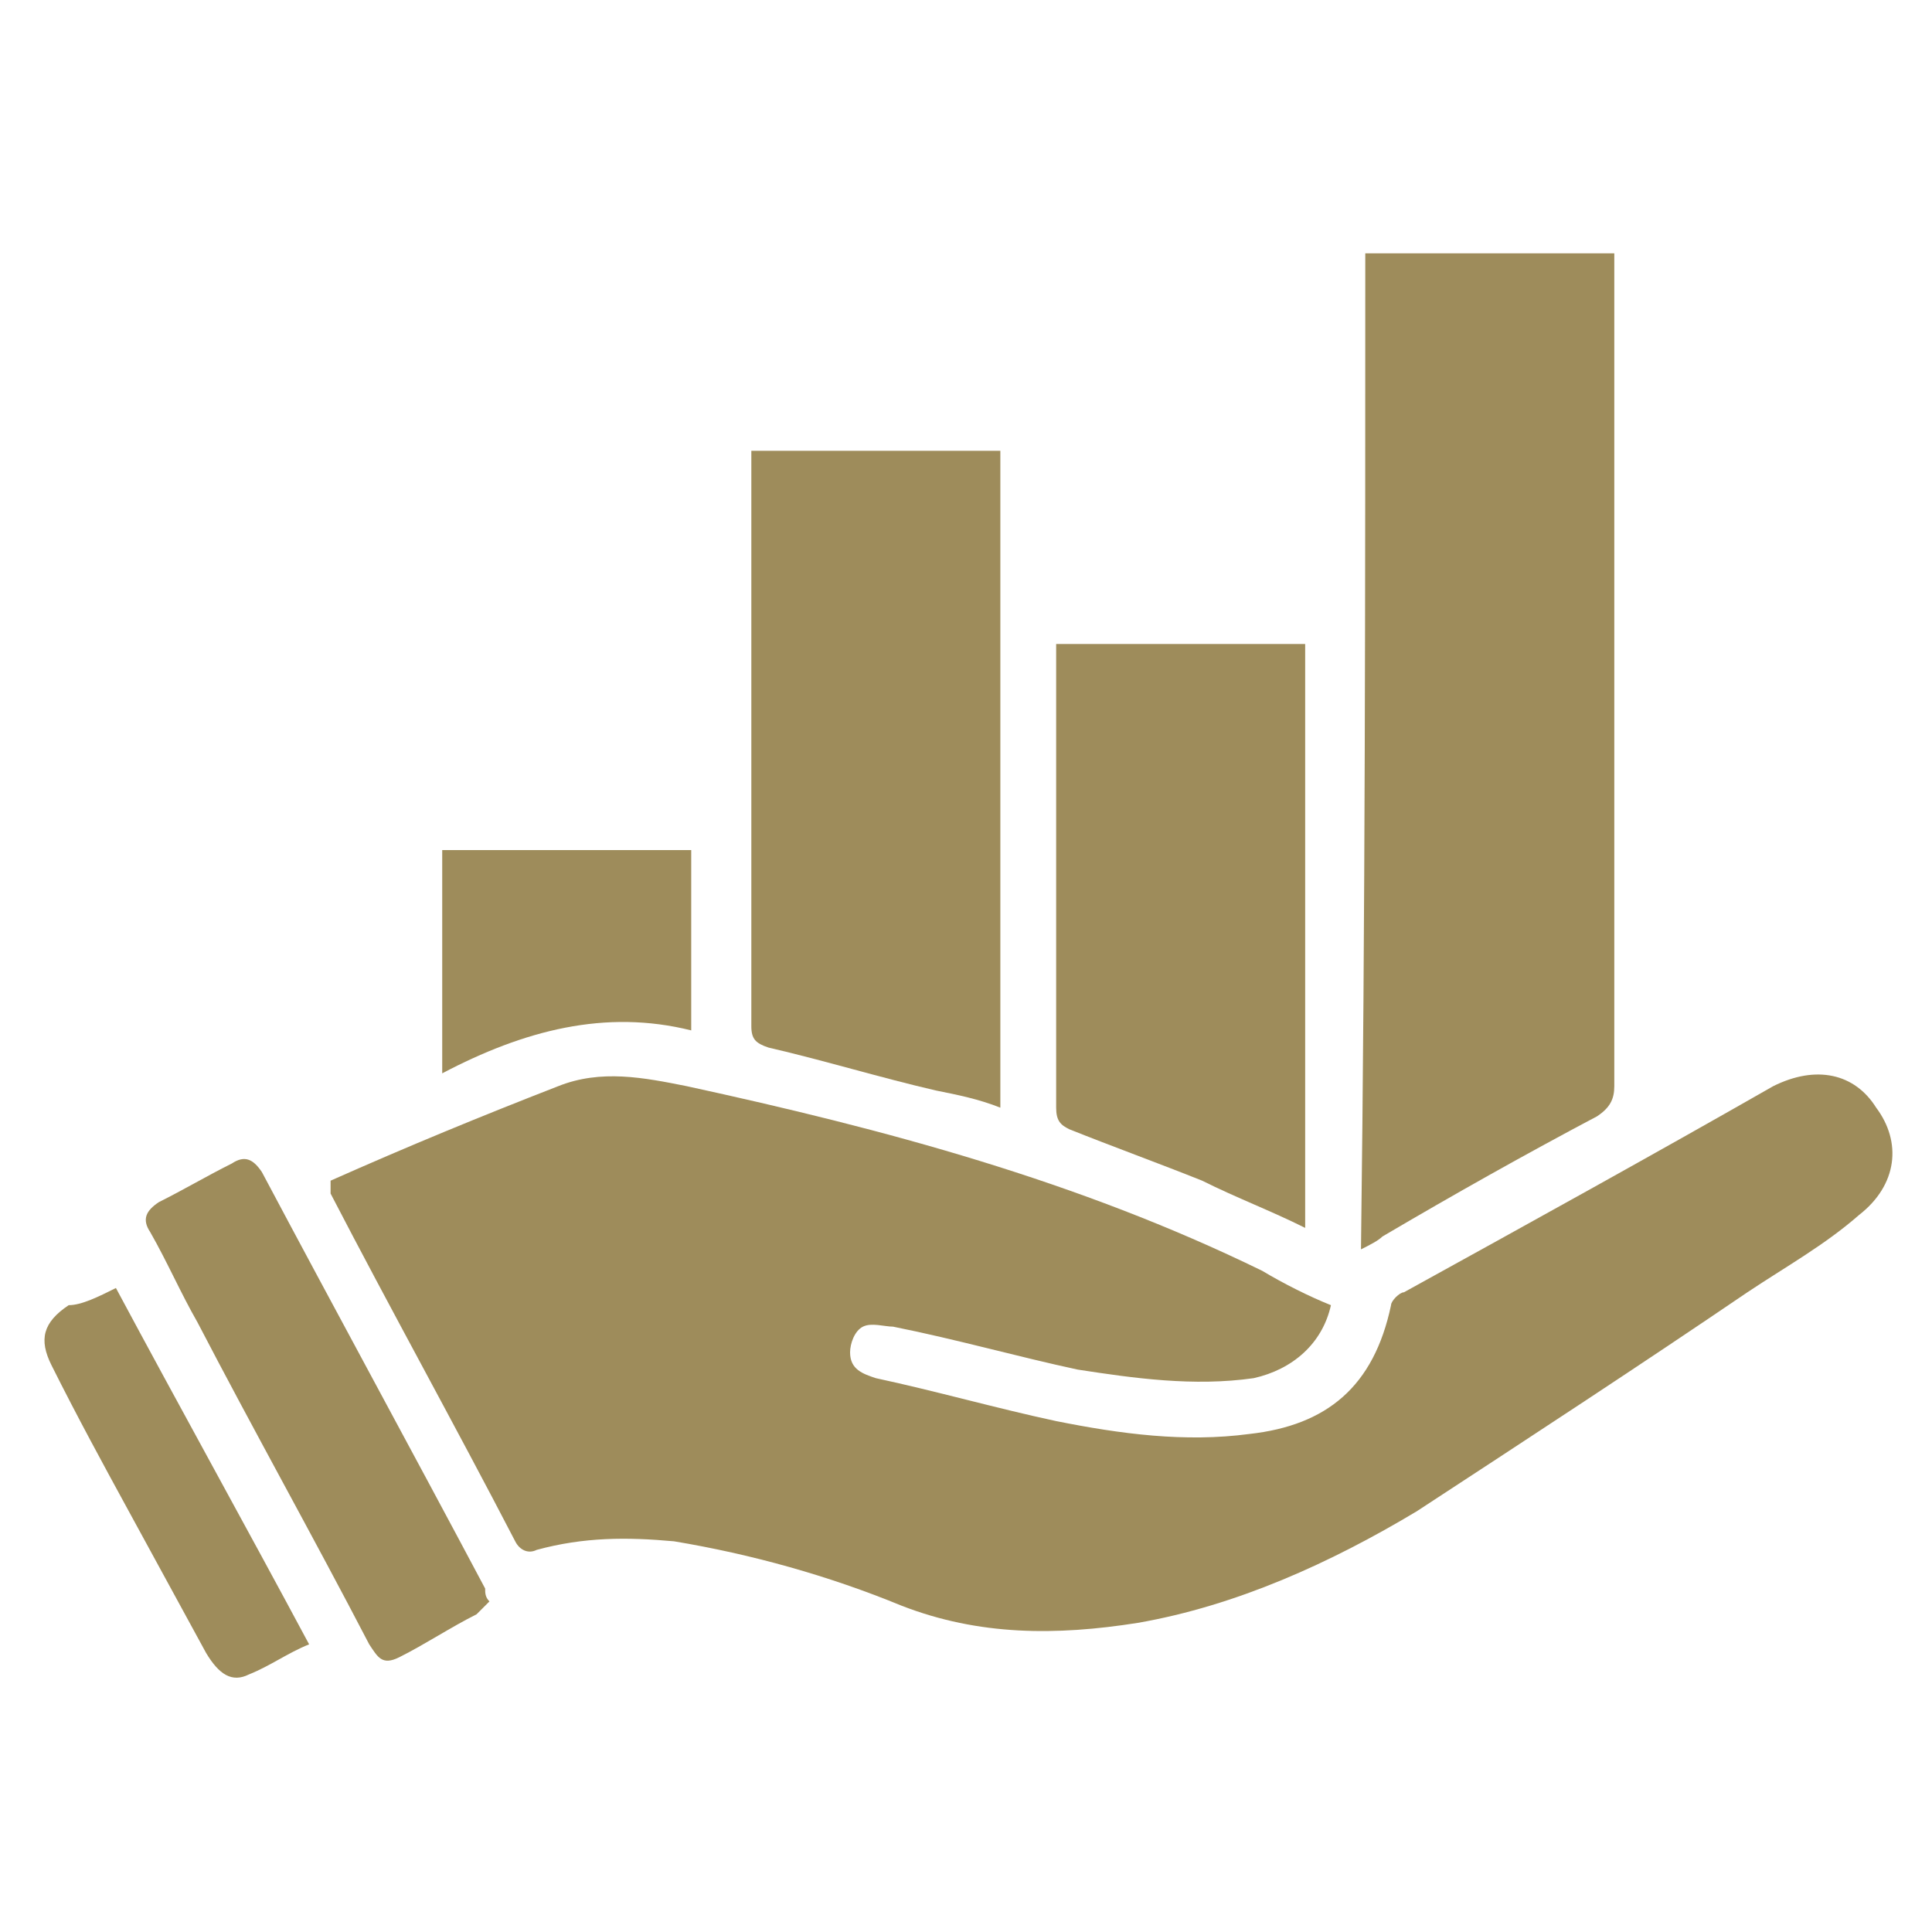 <?xml version="1.0" encoding="utf-8"?>
<!-- Generator: Adobe Illustrator 24.0.1, SVG Export Plug-In . SVG Version: 6.00 Build 0)  -->
<svg version="1.1" id="Layer_1" xmlns="http://www.w3.org/2000/svg" xmlns:xlink="http://www.w3.org/1999/xlink" x="0px" y="0px"
	 viewBox="0 0 45 45" style="enable-background:new 0 0 45 45;" xml:space="preserve">
<style type="text/css">
	.st0{fill:#9E8C5B;}
</style>
<g>
	<path class="st0" d="M7.7,27.5c1.8-0.8,3.5-1.5,5.3-2.2c1-0.4,2-0.2,3,0c4.6,1,9.1,2.2,13.4,4.3c0.5,0.3,1.1,0.6,1.6,0.8
		c-0.2,0.9-0.9,1.5-1.8,1.7c-1.4,0.2-2.8,0-4.1-0.2c-1.4-0.3-2.8-0.7-4.3-1c-0.2,0-0.5-0.1-0.7,0s-0.3,0.4-0.3,0.6
		c0,0.4,0.3,0.5,0.6,0.6c1.4,0.3,2.8,0.7,4.2,1c1.5,0.3,3,0.5,4.5,0.3c1.8-0.2,2.9-1.1,3.3-3c0-0.1,0.2-0.3,0.3-0.3
		c2.9-1.6,5.8-3.2,8.6-4.8c1-0.5,1.9-0.3,2.4,0.5c0.6,0.8,0.5,1.8-0.4,2.5c-0.8,0.7-1.7,1.2-2.6,1.8c-2.5,1.7-5.1,3.4-7.7,5.1
		c-2,1.2-4.2,2.2-6.5,2.6c-1.9,0.3-3.7,0.3-5.5-0.4c-1.7-0.7-3.5-1.2-5.3-1.5c-1.1-0.1-2.1-0.1-3.2,0.2c-0.2,0.1-0.4,0-0.5-0.2
		c-1.4-2.7-2.9-5.4-4.3-8.1C7.7,27.6,7.7,27.6,7.7,27.5z"/>
	<path class="st0" d="M31.8,5.9c1.9,0,3.8,0,5.8,0c0,0.2,0,0.3,0,0.5c0,6.3,0,12.6,0,18.9c0,0.3-0.1,0.5-0.4,0.7
		c-1.7,0.9-3.3,1.8-5,2.8c-0.1,0.1-0.3,0.2-0.5,0.3C31.8,21.3,31.8,13.6,31.8,5.9z"/>
	<path class="st0" d="M23.3,25.8c-0.5-0.2-1-0.3-1.5-0.4c-1.3-0.3-2.6-0.7-3.9-1c-0.3-0.1-0.4-0.2-0.4-0.5c0-4.3,0-8.6,0-13
		c0-0.1,0-0.2,0-0.4c1.9,0,3.8,0,5.8,0C23.3,15.6,23.3,20.7,23.3,25.8z"/>
	<path class="st0" d="M30.4,28.6c-0.8-0.4-1.6-0.7-2.4-1.1c-1-0.4-2.1-0.8-3.1-1.2c-0.2-0.1-0.3-0.2-0.3-0.5c0-3.5,0-7,0-10.5
		c0-0.1,0-0.2,0-0.3c1.9,0,3.8,0,5.8,0C30.4,19.6,30.4,24.1,30.4,28.6z"/>
	<path class="st0" d="M11.4,37.3c-0.1,0.1-0.2,0.2-0.3,0.3c-0.6,0.3-1.2,0.7-1.8,1c-0.4,0.2-0.5,0-0.7-0.3c-1.3-2.5-2.7-5-4-7.5
		c-0.4-0.7-0.7-1.4-1.1-2.1c-0.2-0.3-0.1-0.5,0.2-0.7c0.6-0.3,1.1-0.6,1.7-0.9c0.3-0.2,0.5-0.1,0.7,0.2c1.7,3.2,3.5,6.5,5.2,9.7
		C11.3,37.1,11.3,37.2,11.4,37.3z"/>
	<path class="st0" d="M10.3,25c0-1.8,0-3.5,0-5.2c1.9,0,3.8,0,5.8,0c0,1.4,0,2.8,0,4.2C14.1,23.5,12.2,24,10.3,25z"/>
	<path class="st0" d="M2.7,30c1.5,2.8,3,5.5,4.5,8.3c-0.5,0.2-0.9,0.5-1.4,0.7c-0.4,0.2-0.7,0-1-0.5c-0.6-1.1-1.2-2.2-1.8-3.3
		S1.8,33,1.2,31.8c-0.3-0.6-0.2-1,0.4-1.4C1.9,30.4,2.3,30.2,2.7,30z"/>
</g>
</svg>
